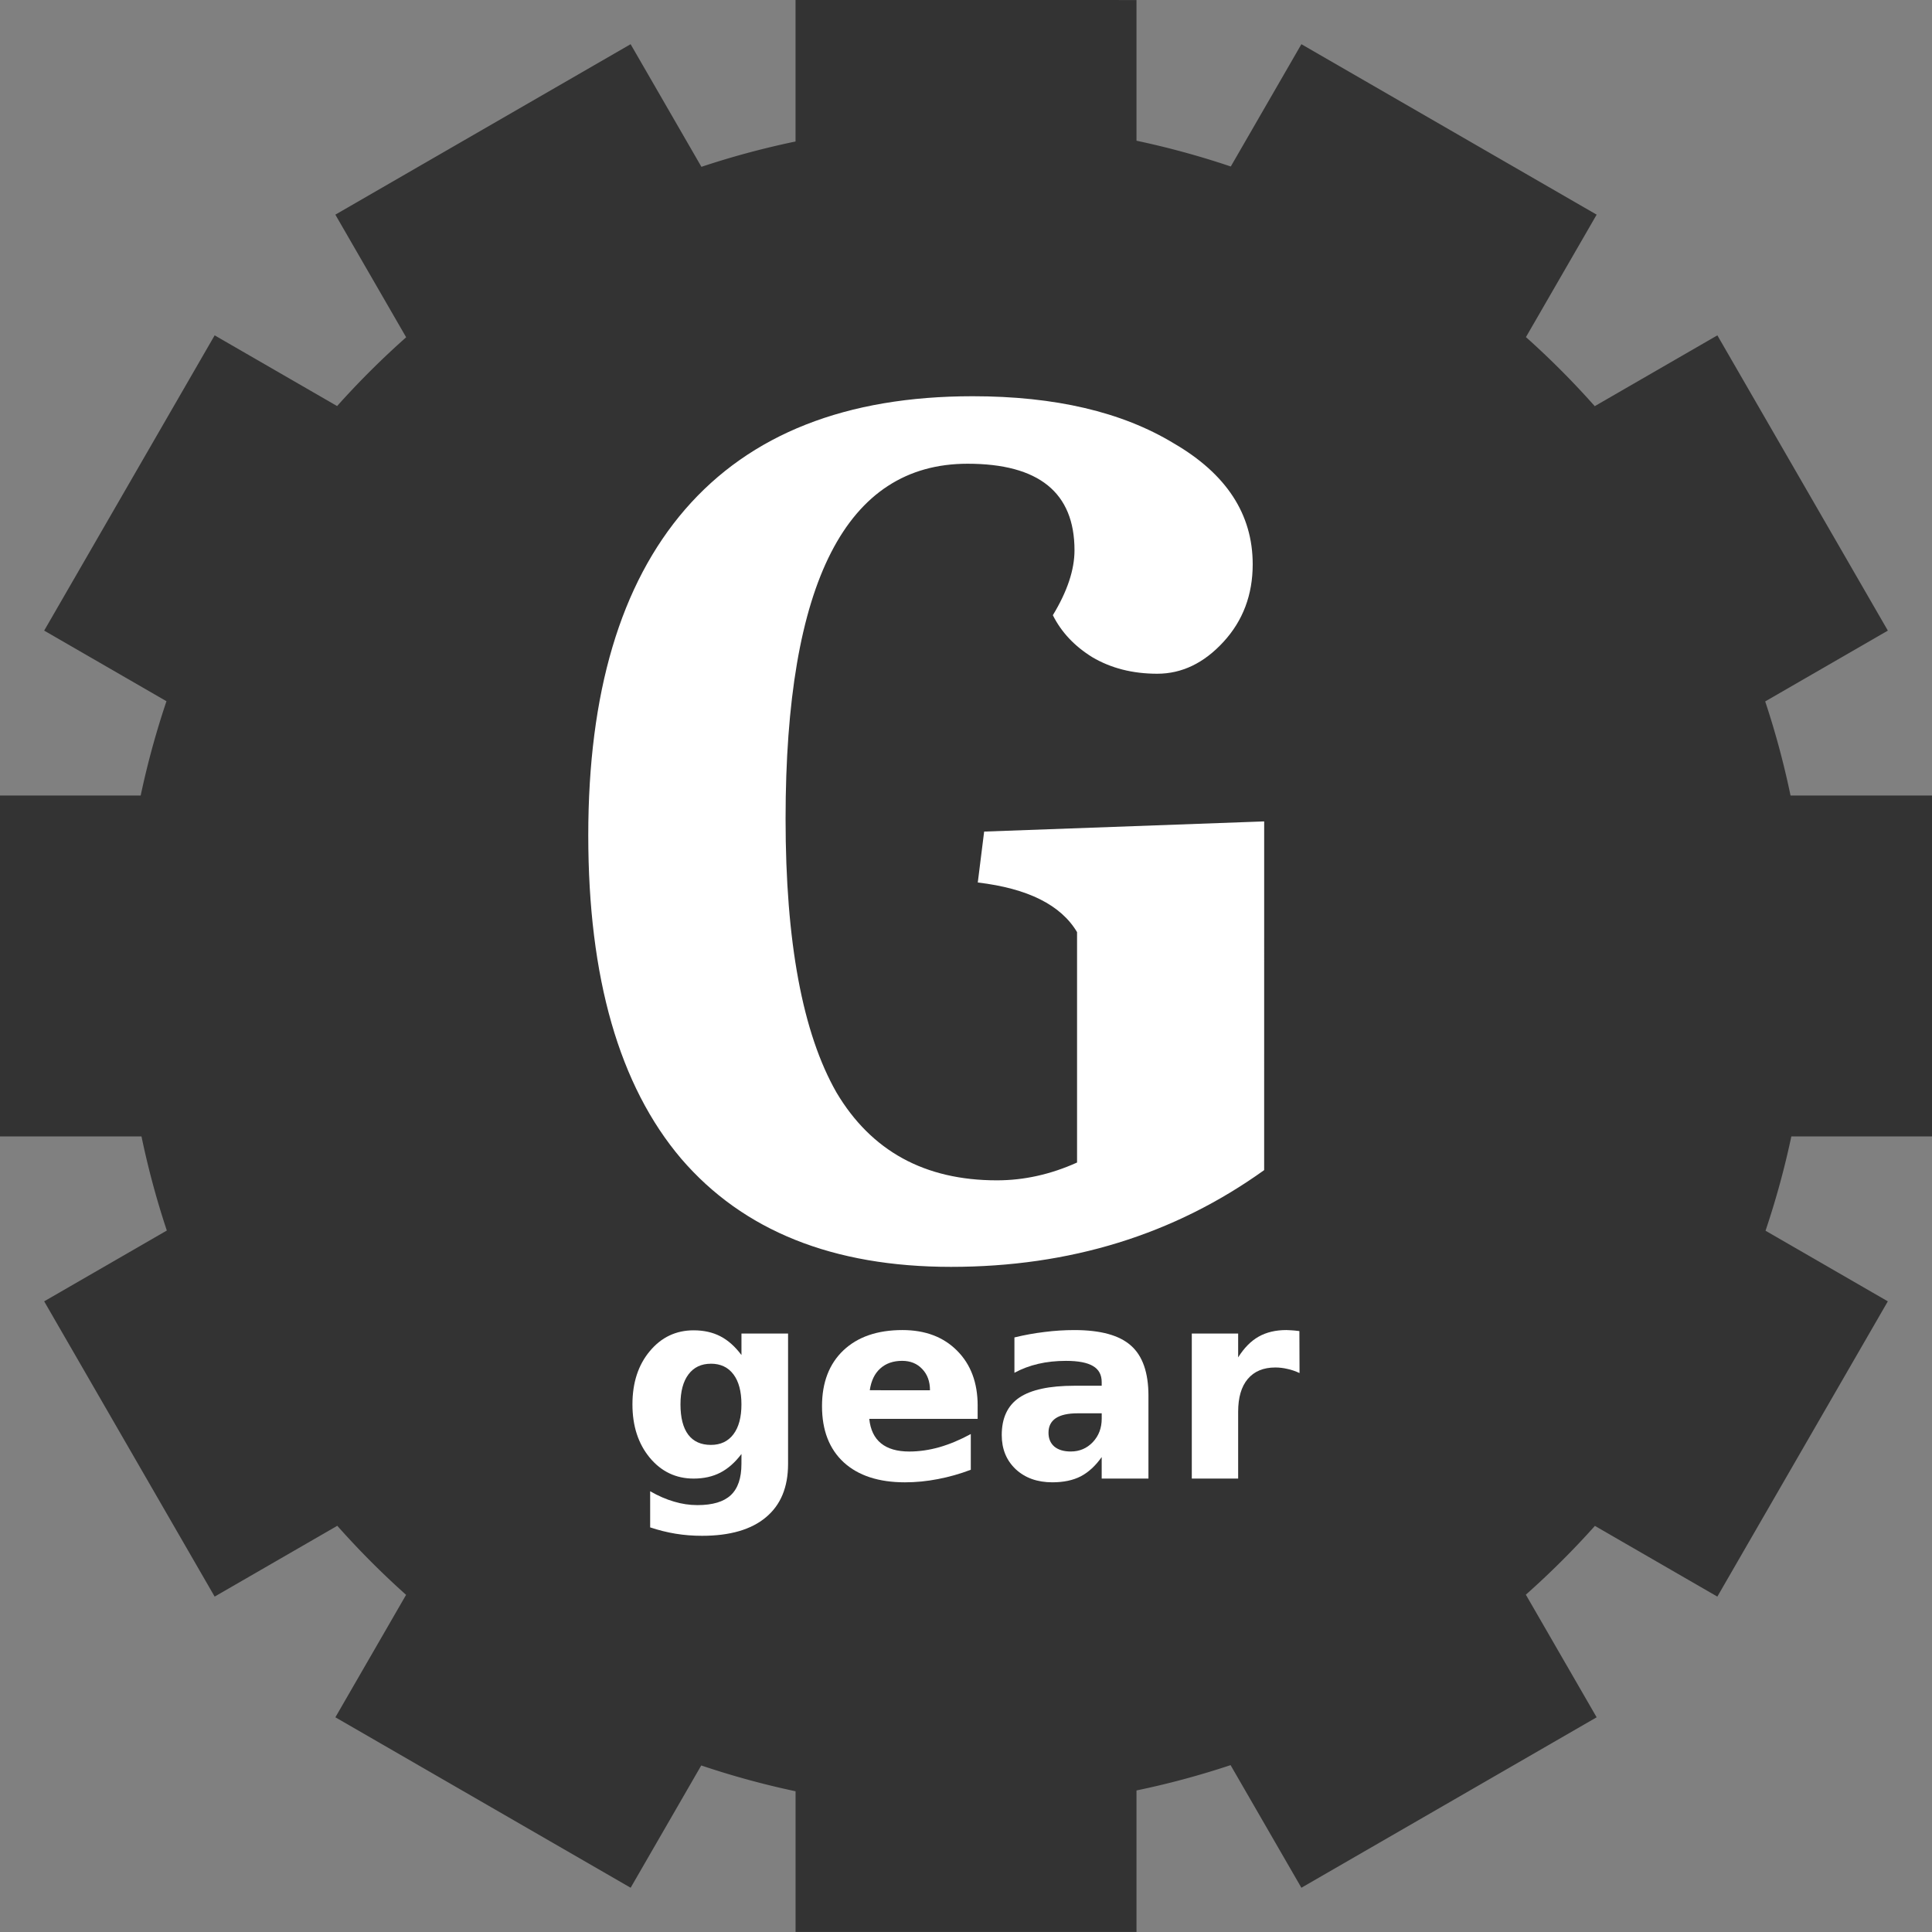 <?xml version="1.0" encoding="UTF-8" standalone="no"?>
<!-- Created with Inkscape (http://www.inkscape.org/) -->

<svg
   xmlns:dc="http://purl.org/dc/elements/1.1/"
   xmlns:cc="http://creativecommons.org/ns#"
   xmlns:rdf="http://www.w3.org/1999/02/22-rdf-syntax-ns#"
   xmlns:svg="http://www.w3.org/2000/svg"
   xmlns="http://www.w3.org/2000/svg"
   xmlns:sodipodi="http://sodipodi.sourceforge.net/DTD/sodipodi-0.dtd"
   xmlns:inkscape="http://www.inkscape.org/namespaces/inkscape"
   width="77.107mm"
   height="77.107mm"
   viewBox="0 0 77.107 77.107"
   version="1.1"
   id="svg8"
   inkscape:version="0.92.0 r15299"
   sodipodi:docname="gear_logo.svg"
   inkscape:export-filename="/home/anx/AndroidStudioProjects/GEAR_NEW/app/src/main/res/drawable/gear_logo.png"
   inkscape:export-xdpi="15.811704"
   inkscape:export-ydpi="15.811704">
  <rect x="0" y="0" width="77.107" height="77.107" fill="#808080" stroke="none"/>
  <defs
     id="defs2" />
  <sodipodi:namedview
     id="base"
     pagecolor="#ffffff"
     bordercolor="#666666"
     borderopacity="1.0"
     inkscape:pageopacity="0.0"
     inkscape:pageshadow="2"
     inkscape:zoom="0.98994949"
     inkscape:cx="-52.324014"
     inkscape:cy="157.47666"
     inkscape:document-units="mm"
     inkscape:current-layer="layer1"
     showgrid="false"
     inkscape:window-width="1362"
     inkscape:window-height="729"
     inkscape:window-x="0"
     inkscape:window-y="18"
     inkscape:window-maximized="0"
     fit-margin-top="0"
     fit-margin-left="0"
     fit-margin-right="0"
     fit-margin-bottom="0" />
  <g
     inkscape:label="Layer 1"
     inkscape:groupmode="layer"
     id="layer1"
     transform="translate(-66.447,-109.946)">
    <path
       style="opacity:1;fill:#333333;fill-opacity:0.989;stroke:none;stroke-width:0.279;stroke-miterlimit:4;stroke-dasharray:none;stroke-opacity:1"
       d="m 98.197,109.946 v 5.647 a 33.64,33.64 0 0 0 -3.756,1.011 L 91.615,111.71 l -11.784,6.803 2.826,4.894 a 33.64,33.64 0 0 0 -2.756,2.745 l -4.887,-2.822 -6.804,11.784 4.881,2.818 a 33.64,33.64 0 0 0 -1.029,3.763 H 66.447 v 13.607 h 5.647 a 33.64,33.64 0 0 0 1.011,3.755 l -4.895,2.826 6.804,11.784 4.894,-2.826 a 33.64,33.64 0 0 0 2.746,2.756 l -2.822,4.887 11.784,6.803 2.818,-4.881 a 33.64,33.64 0 0 0 3.764,1.03 v 5.615 h 13.607 v -5.647 a 33.64,33.64 0 0 0 3.755,-1.011 l 2.826,4.894 11.784,-6.803 -2.826,-4.894 a 33.64,33.64 0 0 0 2.756,-2.745 l 4.887,2.822 6.804,-11.784 -4.881,-2.818 a 33.64,33.64 0 0 0 1.03,-3.763 h 5.615 v -13.607 h -5.647 a 33.64,33.64 0 0 0 -1.011,-3.755 l 4.895,-2.826 -6.804,-11.784 -4.894,2.826 a 33.64,33.64 0 0 0 -2.746,-2.756 l 2.822,-4.887 -11.784,-6.803 -2.818,4.881 a 33.64,33.64 0 0 0 -3.763,-1.029 v -5.615 z"
       id="path4485"
       inkscape:connector-curvature="0" />
    <path
       inkscape:connector-curvature="0"
       id="path4487"
       style="font-style:normal;font-variant:normal;font-weight:bold;font-stretch:normal;font-size:50.8px;line-height:6.615px;font-family:Caladea;-inkscape-font-specification:'Caladea Bold';letter-spacing:0px;word-spacing:0px;fill:#ffffff;fill-opacity:1;stroke:none;stroke-width:0.265px;stroke-linecap:butt;stroke-linejoin:miter;stroke-opacity:1"
       d="m 116.9,156.646 q -5.385,3.861 -12.497,3.861 -7.061,0 -10.77,-4.318 -3.708,-4.369 -3.708,-12.903 0,-8.534 3.861,-13.005 3.912,-4.521 11.481,-4.521 4.928,0 8.026,1.88 3.15,1.829 3.15,4.826 0,1.829 -1.168,3.099 -1.168,1.27 -2.642,1.27 -1.473,0 -2.591,-0.66 -1.067,-0.66 -1.575,-1.676 0.864,-1.422 0.864,-2.591 0,-3.454 -4.267,-3.454 -7.264,0 -7.264,14.173 0,7.366 2.032,10.922 2.083,3.505 6.401,3.505 1.626,0 3.2,-0.711 v -9.195 q -0.965,-1.626 -3.962,-1.981 l 0.254,-2.032 11.176,-0.406 z" />
    <path
       inkscape:connector-curvature="0"
       id="path4490"
       style="font-style:normal;font-variant:normal;font-weight:bold;font-stretch:normal;font-size:medium;line-height:6.615px;font-family:sans-serif;-inkscape-font-specification:'sans-serif Bold';letter-spacing:0px;word-spacing:0px;fill:#ffffff;fill-opacity:1;stroke:none;stroke-width:0.265px;stroke-linecap:butt;stroke-linejoin:miter;stroke-opacity:1"
       d="m 96.039,167.975 q -0.382,0.506 -0.842,0.744 -0.46,0.238 -1.065,0.238 -1.059,0 -1.752,-0.832 -0.692,-0.837 -0.692,-2.129 0,-1.297 0.692,-2.124 0.692,-0.832 1.752,-0.832 0.605,0 1.065,0.238 0.46,0.238 0.842,0.749 v -0.858 h 1.86 v 5.204 q 0,1.395 -0.884,2.129 -0.878,0.739 -2.553,0.739 -0.543,0 -1.049,-0.083 -0.506,-0.083 -1.018,-0.253 v -1.442 q 0.486,0.279 0.951,0.413 0.465,0.14 0.935,0.14 0.91,0 1.333,-0.398 0.424,-0.398 0.424,-1.245 z m -1.22,-3.602 q -0.574,0 -0.894,0.424 -0.32,0.424 -0.32,1.199 0,0.796 0.31,1.209 0.31,0.408 0.904,0.408 0.579,0 0.899,-0.424 0.32,-0.424 0.32,-1.194 0,-0.775 -0.32,-1.199 -0.32,-0.424 -0.899,-0.424 z" />
    <path
       inkscape:connector-curvature="0"
       id="path4492"
       style="font-style:normal;font-variant:normal;font-weight:bold;font-stretch:normal;font-size:medium;line-height:6.615px;font-family:sans-serif;-inkscape-font-specification:'sans-serif Bold';letter-spacing:0px;word-spacing:0px;fill:#ffffff;fill-opacity:1;stroke:none;stroke-width:0.265px;stroke-linecap:butt;stroke-linejoin:miter;stroke-opacity:1"
       d="m 105.465,166.047 v 0.527 h -4.325 q 0.067,0.651 0.47,0.977 0.403,0.326 1.127,0.326 0.584,0 1.194,-0.171 0.615,-0.176 1.261,-0.527 v 1.426 q -0.656,0.248 -1.313,0.372 -0.656,0.129 -1.313,0.129 -1.571,0 -2.444,-0.796 -0.868,-0.801 -0.868,-2.243 0,-1.416 0.853,-2.227 0.858,-0.811 2.356,-0.811 1.364,0 2.181,0.822 0.822,0.822 0.822,2.196 z m -1.902,-0.615 q 0,-0.527 -0.31,-0.848 -0.305,-0.326 -0.801,-0.326 -0.537,0 -0.873,0.305 -0.336,0.3 -0.419,0.868 z" />
    <path
       inkscape:connector-curvature="0"
       id="path4494"
       style="font-style:normal;font-variant:normal;font-weight:bold;font-stretch:normal;font-size:medium;line-height:6.615px;font-family:sans-serif;-inkscape-font-specification:'sans-serif Bold';letter-spacing:0px;word-spacing:0px;fill:#ffffff;fill-opacity:1;stroke:none;stroke-width:0.265px;stroke-linecap:butt;stroke-linejoin:miter;stroke-opacity:1"
       d="m 109.455,166.352 q -0.579,0 -0.873,0.196 -0.289,0.196 -0.289,0.579 0,0.351 0.233,0.553 0.238,0.196 0.656,0.196 0.522,0 0.878,-0.372 0.357,-0.377 0.357,-0.941 v -0.212 z m 2.827,-0.698 v 3.302 h -1.866 v -0.858 q -0.372,0.527 -0.837,0.77 -0.465,0.238 -1.132,0.238 -0.899,0 -1.462,-0.522 -0.558,-0.527 -0.558,-1.364 0,-1.018 0.698,-1.493 0.703,-0.475 2.201,-0.475 h 1.09 v -0.145 q 0,-0.439 -0.346,-0.641 -0.346,-0.207 -1.08,-0.207 -0.594,0 -1.106,0.119 -0.512,0.119 -0.951,0.357 v -1.411 q 0.594,-0.145 1.194,-0.217 0.599,-0.077 1.199,-0.077 1.566,0 2.258,0.62 0.698,0.615 0.698,2.005 z" />
    <path
       inkscape:connector-curvature="0"
       id="path4496"
       style="font-style:normal;font-variant:normal;font-weight:bold;font-stretch:normal;font-size:medium;line-height:6.615px;font-family:sans-serif;-inkscape-font-specification:'sans-serif Bold';letter-spacing:0px;word-spacing:0px;fill:#ffffff;fill-opacity:1;stroke:none;stroke-width:0.265px;stroke-linecap:butt;stroke-linejoin:miter;stroke-opacity:1"
       d="m 118.312,164.745 q -0.243,-0.114 -0.486,-0.165 -0.238,-0.057 -0.481,-0.057 -0.713,0 -1.101,0.46 -0.382,0.455 -0.382,1.307 v 2.667 h -1.85 v -5.788 h 1.85 v 0.951 q 0.357,-0.568 0.816,-0.827 0.465,-0.264 1.111,-0.264 0.093,0 0.202,0.01 0.109,0.005 0.315,0.031 z" />
  </g>
</svg>
